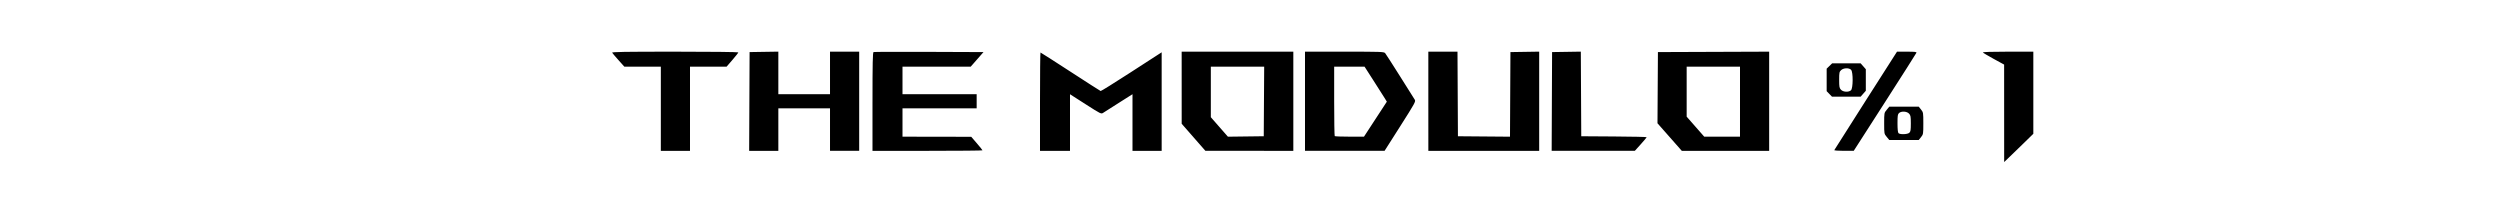 <?xml version="1.0" encoding="UTF-8" standalone="no"?>
<!-- Created with Inkscape (http://www.inkscape.org/) -->

<svg
   version="1.1"
   id="svg2"
   width="377.953"
   height="30.236"
   viewBox="0 0 377.953 30.236"
   sodipodi:docname="txt.png"
   xmlns:inkscape="http://www.inkscape.org/namespaces/inkscape"
   xmlns:sodipodi="http://sodipodi.sourceforge.net/DTD/sodipodi-0.dtd"
   xmlns="http://www.w3.org/2000/svg"
   xmlns:svg="http://www.w3.org/2000/svg">
  <defs
     id="defs6" />
  <sodipodi:namedview
     id="namedview4"
     pagecolor="#505050"
     bordercolor="#eeeeee"
     borderopacity="1"
     inkscape:showpageshadow="0"
     inkscape:pageopacity="0"
     inkscape:pagecheckerboard="0"
     inkscape:deskcolor="#505050"
     showgrid="false" />
  <g
     inkscape:groupmode="layer"
     inkscape:label="Image"
     id="g8">
    <path
       style="fill:#000000;stroke-width:0.126"
       d="m 302.989,17.13 -0.003,-7.366 -1.568,-0.856 c -0.862,-0.471 -1.601,-0.91 -1.642,-0.976 -0.047,-0.076 1.35,-0.121 3.775,-0.121 h 3.85 v 6.207 6.207 l -1.417,1.385 c -0.78,0.762 -1.772,1.723 -2.205,2.136 l -0.787,0.751 -0.003,-7.366 z M 99.906,16.441 V 10.079 H 97.147 94.389 L 93.515,9.102 C 93.035,8.565 92.6,8.055 92.55,7.969 c -0.073,-0.125 1.859,-0.157 9.49,-0.157 5.27,0 9.582,0.048 9.582,0.107 0,0.059 -0.4,0.569 -0.889,1.134 l -0.888,1.027 H 107.08 104.315 v 6.362 6.362 h -2.205 -2.205 z m 13.385,-1.102 0.033,-7.465 2.173,-0.034 2.173,-0.034 v 3.216 3.216 h 3.906 3.906 V 11.024 7.811 h 2.205 2.205 v 7.496 7.496 h -2.205 -2.205 V 19.591 16.378 h -3.906 -3.906 v 3.213 3.213 h -2.206 -2.206 z m 18.615,0.028 c 0,-5.834 0.034,-7.45 0.157,-7.497 0.087,-0.033 3.862,-0.045 8.39,-0.028 l 8.232,0.033 -0.966,1.102 -0.966,1.102 h -5.156 -5.156 v 2.079 2.079 h 5.606 5.606 v 1.071 1.071 h -5.606 -5.606 v 2.142 2.142 l 5.197,0.009 5.197,0.009 0.85,0.986 c 0.468,0.542 0.85,1.02 0.85,1.061 0,0.042 -3.742,0.076 -8.315,0.076 h -8.315 v -7.437 z m 25.323,0.004 c 0,-4.088 0.033,-7.433 0.073,-7.433 0.04,0 2.077,1.302 4.526,2.894 2.449,1.592 4.506,2.91 4.57,2.929 0.065,0.019 2.039,-1.208 4.388,-2.727 2.348,-1.519 4.397,-2.844 4.553,-2.944 l 0.283,-0.182 v 7.448 7.448 h -2.205 -2.205 v -4.281 -4.281 l -2.047,1.297 c -1.126,0.713 -2.193,1.392 -2.371,1.509 -0.323,0.212 -0.334,0.206 -2.677,-1.294 l -2.353,-1.507 v 4.279 4.279 h -2.268 -2.268 z m 23.214,5.385 -1.794,-2.046 -0.002,-5.449 -0.002,-5.449 h 8.441 8.441 v 7.496 7.496 l -6.646,-7.55e-4 -6.646,-7.56e-4 -1.794,-2.046 z m 10.645,-5.417 0.033,-5.26 h -4.033 -4.033 v 3.82 3.82 l 1.291,1.473 1.291,1.473 2.709,-0.034 2.709,-0.034 z m 6.203,-0.032 V 7.811 h 5.965 c 5.526,0 5.978,0.016 6.151,0.22 0.102,0.121 1.114,1.694 2.247,3.496 1.134,1.802 2.14,3.399 2.236,3.55 0.163,0.256 0.018,0.521 -2.196,4 l -2.371,3.725 -6.016,8.9e-5 -6.016,8.8e-5 z m 10.645,2.709 1.728,-2.645 -0.297,-0.487 c -0.163,-0.268 -0.92,-1.458 -1.683,-2.644 L 206.299,10.083 204,10.081 l -2.299,-0.002 v 5.207 c 0,2.864 0.038,5.245 0.084,5.291 0.046,0.046 1.06,0.084 2.254,0.084 h 2.17 z m 8.001,-2.709 V 7.811 h 2.204 2.204 l 0.033,6.394 0.033,6.394 3.936,0.033 3.936,0.033 0.033,-6.395 0.033,-6.395 2.173,-0.034 2.173,-0.034 v 7.499 7.499 h -8.378 -8.378 z m 18.676,0.032 0.033,-7.465 2.172,-0.034 2.172,-0.034 0.033,6.397 0.033,6.397 4.945,0.033 c 2.72,0.018 4.945,0.067 4.945,0.109 0,0.042 -0.403,0.523 -0.895,1.069 l -0.895,0.993 h -6.287 -6.287 z m 17.805,5.381 -1.838,-2.084 0.033,-5.381 0.033,-5.381 8.409,-0.032 8.409,-0.032 v 7.497 7.497 h -6.604 -6.604 z m 10.637,-5.349 V 10.079 h -4.032 -4.031 v 3.779 3.779 l 1.327,1.512 1.327,1.512 h 2.704 2.704 z m 14.257,7.322 c 0.023,-0.061 2.165,-3.434 4.76,-7.496 l 4.718,-7.385 h 1.5 c 1.218,0 1.488,0.032 1.434,0.172 -0.036,0.095 -2.183,3.467 -4.769,7.495 l -4.703,7.322 -1.491,0.001 c -0.82,7.56e-4 -1.472,-0.049 -1.449,-0.109 z m 7.925,-1.997 c -0.387,-0.469 -0.387,-0.472 -0.387,-2.05 0,-1.578 0,-1.581 0.387,-2.05 l 0.387,-0.47 2.227,4e-6 2.227,4e-6 0.346,0.434 c 0.338,0.424 0.346,0.473 0.346,2.085 0,1.612 -0.008,1.662 -0.346,2.085 l -0.346,0.434 -2.227,4e-6 -2.227,3e-6 z m 3.414,-0.621 c 0.192,-0.174 0.23,-0.406 0.23,-1.409 0,-1.059 -0.032,-1.235 -0.274,-1.492 -0.334,-0.356 -1.16,-0.401 -1.511,-0.083 -0.196,0.177 -0.23,0.41 -0.23,1.55 0,0.875 0.052,1.394 0.151,1.492 0.23,0.23 1.361,0.19 1.634,-0.057 z M 276.56,14.199 276.157,13.783 V 12.082 10.38 l 0.415,-0.403 0.415,-0.403 h 2.154 2.154 l 0.391,0.445 0.391,0.445 v 1.629 1.629 l -0.391,0.445 -0.391,0.445 h -2.167 -2.167 z m 3.272,-0.549 c 0.325,-0.294 0.342,-2.735 0.022,-3.089 -0.301,-0.333 -1.141,-0.309 -1.516,0.044 -0.265,0.249 -0.292,0.383 -0.292,1.472 0,1.057 0.032,1.233 0.274,1.49 0.334,0.356 1.16,0.401 1.511,0.083 z"
       id="path170" />
  </g>
</svg>
